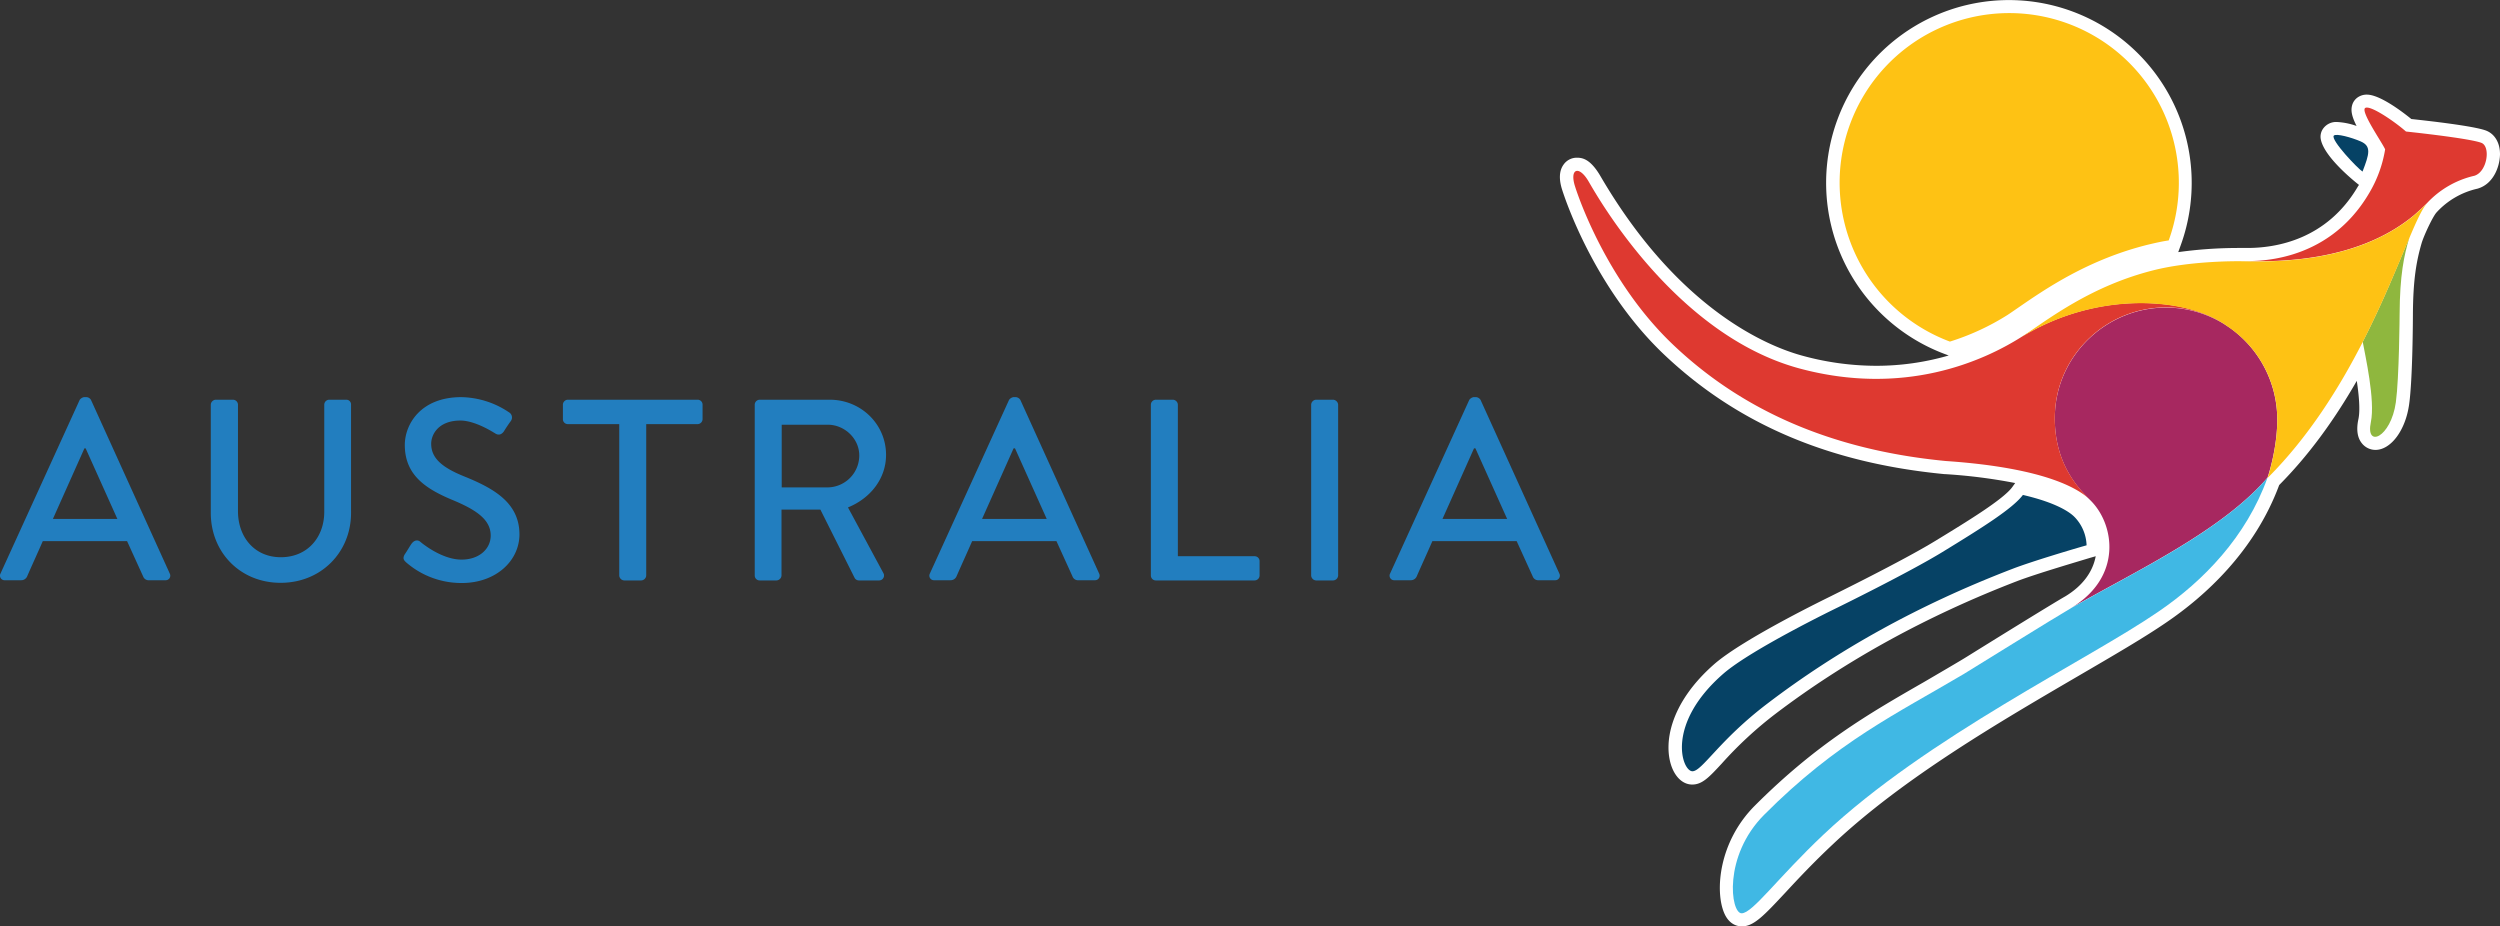<svg xmlns="http://www.w3.org/2000/svg" id="e66b07b7-47ce-4149-8e6a-5b9b2a1089ed" data-name="Layer 1" width="1260.267" height="467" viewBox="0 0 1260.267 467">
  <rect x="0" y="0" width="1260.267" height="467" fill="#333333" stroke="none"/>
  <title>AUS_header</title>
  <path d="M45.864,201.6a2.862,2.862,0,0,0-2.2-1.4h-1.3a3.368,3.368,0,0,0-2.2,1.4L.264,289.1a2.312,2.312,0,0,0,2.2,3.4h8.2a3.229,3.229,0,0,0,3-1.9c2.6-6,5.3-11.8,7.9-17.8h42.5l8.1,17.8a2.916,2.916,0,0,0,3,1.9h8.2a2.312,2.312,0,0,0,2.2-3.4Zm-19.2,60,15.9-35.6h.6l16,35.6Z" fill="#227ebf" />
  <path d="M174.664,201.5h-8.7a2.54,2.54,0,0,0-2.5,2.5v54c0,12.9-8.5,22.9-21.9,22.9-13.3,0-21.6-10.2-21.6-23.2V204a2.54,2.54,0,0,0-2.5-2.5h-8.7a2.611,2.611,0,0,0-2.5,2.5v54.6c0,19.8,14.8,35.2,35.2,35.2,20.5,0,35.5-15.5,35.5-35.2V204A2.372,2.372,0,0,0,174.664,201.5Z" fill="#227ebf" />
  <path d="M233.864,240.1c-10.8-4.4-16.5-9-16.5-16.4,0-4.8,3.8-11.7,14.7-11.7,7.6,0,16.7,6,17.6,6.5,1.8,1.2,3.5.4,4.5-1.3,1-1.6,2.2-3.4,3.3-4.9a3,3,0,0,0-.8-4.4,44.294,44.294,0,0,0-24.1-7.7c-20.7,0-28.5,13.9-28.5,24.1,0,15.1,10.4,22,23.7,27.6,12.9,5.3,19.6,10.3,19.6,18.1,0,6.6-5.7,12.1-14.7,12.1-10,0-20-8.3-20.8-9-1.4-1.2-3.2-.7-4.4,1s-2.2,3.6-3.4,5.3c-1.3,2.2-.4,3.1.8,4.2a42.464,42.464,0,0,0,28,10.3c16.9,0,29-11,29-24.6C261.764,253.4,248.964,246.2,233.864,240.1Z" fill="#227ebf" />
  <path d="M351.664,201.5h-65.4a2.54,2.54,0,0,0-2.5,2.5v7.3a2.474,2.474,0,0,0,2.5,2.5h25.9v76.3a2.611,2.611,0,0,0,2.5,2.5h8.6a2.611,2.611,0,0,0,2.5-2.5V213.8h25.9a2.54,2.54,0,0,0,2.5-2.5V204A2.474,2.474,0,0,0,351.664,201.5Z" fill="#227ebf" />
  <path d="M446.664,229.3c0-15.5-12.7-27.8-28.4-27.8h-35.3a2.54,2.54,0,0,0-2.5,2.5v86.1a2.474,2.474,0,0,0,2.5,2.5h8.5a2.611,2.611,0,0,0,2.5-2.5V256.9h19.6l17.3,34.5a2.463,2.463,0,0,0,2.1,1.2h10.1a2.481,2.481,0,0,0,2.2-3.8l-17.8-33C438.764,251.2,446.664,241.3,446.664,229.3Zm-29.4,16.4h-23.2V214.1h23.2c8.5,0,15.9,7,15.9,15.5A16.113,16.113,0,0,1,417.264,245.7Z" fill="#227ebf" />
  <path d="M514.364,201.6a3.029,3.029,0,0,0-2.2-1.4h-1.3a3.368,3.368,0,0,0-2.2,1.4l-39.9,87.5a2.312,2.312,0,0,0,2.2,3.4h8.2a3.228,3.228,0,0,0,3-1.9c2.6-6,5.3-11.8,7.9-17.8h42.5l8.1,17.8a2.916,2.916,0,0,0,3,1.9h8.2a2.312,2.312,0,0,0,2.2-3.4Zm-19.3,60,15.9-35.6h.7l16,35.6Z" fill="#227ebf" />
  <path d="M632.564,280.4h-38.8V204a2.611,2.611,0,0,0-2.5-2.5h-8.6a2.54,2.54,0,0,0-2.5,2.5v86.1a2.474,2.474,0,0,0,2.5,2.5h49.8a2.54,2.54,0,0,0,2.5-2.5V283A2.48,2.48,0,0,0,632.564,280.4Z" fill="#227ebf" />
  <path d="M672.064,201.5h-8.6a2.611,2.611,0,0,0-2.5,2.5v86.1a2.611,2.611,0,0,0,2.5,2.5h8.6a2.611,2.611,0,0,0,2.5-2.5V204A2.688,2.688,0,0,0,672.064,201.5Z" fill="#227ebf" />
  <path d="M786.064,289.1l-39.7-87.5a3.029,3.029,0,0,0-2.2-1.4h-1.3a3.368,3.368,0,0,0-2.2,1.4l-39.9,87.5a2.312,2.312,0,0,0,2.2,3.4h8.2a3.229,3.229,0,0,0,3-1.9c2.6-6,5.3-11.8,7.9-17.8h42.5l8.1,17.8a2.916,2.916,0,0,0,3,1.9h8.2A2.312,2.312,0,0,0,786.064,289.1Zm-58.9-27.5,15.9-35.6h.7l16,35.6Z" fill="#227ebf" />
  <path d="M1253.164,65.8c-6.2-2.3-28.3-4.8-37.6-5.8-4.3-3.5-15.8-12.3-22.4-12.3a7.924,7.924,0,0,0-4,1,7.1,7.1,0,0,0-3.5,4.6c-.7,2.8.1,5.8,2.3,10.2a34.814,34.814,0,0,0-9.9-2,8.03,8.03,0,0,0-6.7,3,6.993,6.993,0,0,0-1.4,5.9c2,9.6,19.2,22.8,19.2,22.8a2.09,2.09,0,0,1-.4.6c-15.8,27.2-41.7,31.2-55.8,31.2h-5.1a222.571,222.571,0,0,0-29.8,2.1l1.3-3.6a92.143,92.143,0,1,0-118.9,55l1.9.7a130.795,130.795,0,0,1-36.6,5.2,141.25,141.25,0,0,1-37.2-5.1c-17.6-4.8-62.5-23.3-101.7-90.4-5-8.6-9-9.4-11.9-9.4a8.111,8.111,0,0,0-6.7,3.4c-2.3,3.1-2.5,7.5-.7,13,1.6,5,16.6,50,51.5,83,36.9,34.9,83,54.5,141.1,60.1h.2a270.843,270.843,0,0,1,35.5,4.5l-1.5,2.1c-4.5,6.1-21.9,16.8-38.8,27.1-16.7,10.2-52,27.5-52.3,27.7-1.8.9-44.3,21.5-59.1,34.4-22.7,19.9-25.7,40.4-21.4,51.9,2.1,5.5,5.9,8.8,10.3,8.8,5.1,0,8.6-3.8,14.9-10.6a195.456,195.456,0,0,1,27-25c35.4-26.9,76.5-49.5,122-67,9.4-3.6,30.5-9.8,36.7-11.7l2.8-.8c-1.5,8-6.7,15-15.3,20.2-7,4-36.7,22.4-49.4,30.3-2.8,1.8-16.7,9.9-22,13-27.7,15.9-53.9,31-85.1,62.2-18.3,18.3-20.1,43-15.6,53.9,2.6,6.4,7.2,7,9,7,6.1,0,11.2-5.5,22.3-17.4,6.2-6.7,14-15,23.6-24,35.4-33.4,84.3-61.8,123.5-84.7,18-10.5,33.5-19.5,44.7-27.2,19.1-13,44.3-35.5,56.8-69.2,14.2-14.3,27.1-31.6,39.1-52.5,1.1,7.2,1.8,14.9.8,19.4-1.1,5.2-.5,9.3,1.8,12.1a8.771,8.771,0,0,0,6.8,3.3h0c7.8,0,15.2-9.9,17-23,1.8-12.7,1.9-43.9,1.9-45.2.1-17.9,1.8-27.2,4.5-36.4,1.5-4.5,5.6-13.1,7.4-15.1a39.761,39.761,0,0,1,20.7-12l.6-.2c7.2-2.4,10.5-10.4,10.7-16.9C1260.364,72.1,1257.664,67.5,1253.164,65.8Z" fill="#fff" />
  <path d="M1045.464,260.3c-2.1-2-8.5-6.8-25.7-10.8-5.1,6.8-20,16.2-40.6,28.8-17.2,10.5-52.9,28-52.9,28s-43.4,21-57.6,33.4c-29.1,25.4-20.8,49.1-15.5,49.1,4.9,0,13.5-15.7,37.9-34.2,34.8-26.5,75.6-49.5,123.6-67.9,9.9-3.8,31.8-10.3,37.2-11.8a21.521,21.521,0,0,0-5.9-14.1Z" fill="#064265" />
  <path d="M1190.964,86.5c3.4-8.8,4.6-12.8-.9-15.2-4.6-2-12.5-4.2-13.6-2.9C1174.864,70.6,1188.464,84.9,1190.964,86.5Z" fill="#064265" />
  <path d="M1147.964,210.2a56.8,56.8,0,0,0-21.3-43,48.429,48.429,0,0,0-4.6-3.3,55.577,55.577,0,0,0-28.2-8.8c-30.8-1.1-57.4,23.4-58,54.6-.5,24.2,12.3,36.9,17.7,42.3l.5.5c11.9,12,15.9,38.2-9.7,53.8,32.5-18.5,75.6-38.7,98.6-65.4,0-.1,0-.1.1-.2C1143.964,238.3,1148.264,224.2,1147.964,210.2Z" fill="#a72860" />
  <path d="M1018.964,169.9c-19.3,12.2-59.1,30.1-112,15.8-63.9-17.4-103.4-89.7-106.3-94.5-4.8-8-9.5-6.1-6.7,2.7,2.8,8.9,17.8,50,49.8,80.2,31.5,29.8,74.8,52.3,137.1,58.3,52.7,3.6,68.1,15.1,72.7,19.5-5.4-5.4-18.2-18.1-17.7-42.3.6-31.2,27.2-55.7,58-54.6a55.884,55.884,0,0,1,28.2,8.8l-.2-.2C1102.064,150,1057.464,146.2,1018.964,169.9Z" fill="#de3930" />
  <path d="M1044.464,306.3c-8.3,4.8-52.7,32.4-54.4,33.4h0c-33.7,20-64,34.1-100.8,71.1-20.7,20.8-16.9,49.6-11.3,49.6,5.5,0,18.1-17.8,41.3-39.7,52.3-49.3,133.8-88.2,169-112.5,22.4-15.3,44.1-37.5,54.8-67.4C1120.064,267.7,1076.964,287.8,1044.464,306.3Z" fill="#40b8e4" />
  <path d="M1250.864,72c-4.8-1.8-24.1-4.2-38-5.7-5.4-4.8-17.9-13.4-20.5-11.9-2.7,1.5,8.6,17.6,10,20.9a62.7,62.7,0,0,1-7.9,21.8c-21.6,37.1-60,34.4-64.1,34.5,15,.3,56.8,1.4,86.3-22.9,2.3-2,4.6-4.1,6.8-6.3a46.974,46.974,0,0,1,23.9-13.8C1253.864,86.6,1255.664,73.8,1250.864,72Z" fill="#de3930" />
  <path d="M1191.064,172.3h0c1.2,6.7,6.4,29.5,4.1,40.5-2.8,13.3,10.1,7.9,12.6-10,1.7-12.4,1.9-44.4,1.9-44.4.1-19.7,2.2-29.6,4.9-38.6C1208.964,133.1,1201.464,152,1191.064,172.3Z" fill="#8fb73e" />
  <path d="M1016.964,155.4c14.2-9.8,35.7-24.6,66-32.1,3.4-.8,6.8-1.6,10.3-2.1a85.5,85.5,0,1,0-110.3,51,123.4,123.4,0,0,0,29-13.4C1013.364,157.9,1015.064,156.7,1016.964,155.4Z" fill="#fec214" />
  <path d="M1216.664,108.8c-29.5,24.3-71.4,23.2-86.3,22.9-5.8-.1-26.8.1-44.2,4.4-31.9,7.9-53.3,24.6-67.2,33.9,38.5-23.7,83.2-19.9,102.9-6.2.1,0,.1.1.2.2a48.429,48.429,0,0,1,4.6,3.3,56.163,56.163,0,0,1,21.3,43c.3,14.1-4,28.1-4.8,30.5v.1c20.6-20.6,36.1-45.4,47.9-68.5,10.4-20.3,17.9-39.2,23.5-52.4,3.7-8.8,6.6-15,8.9-17.5C1221.264,104.7,1218.964,106.8,1216.664,108.8Z" fill="#fec214" />
</svg>
